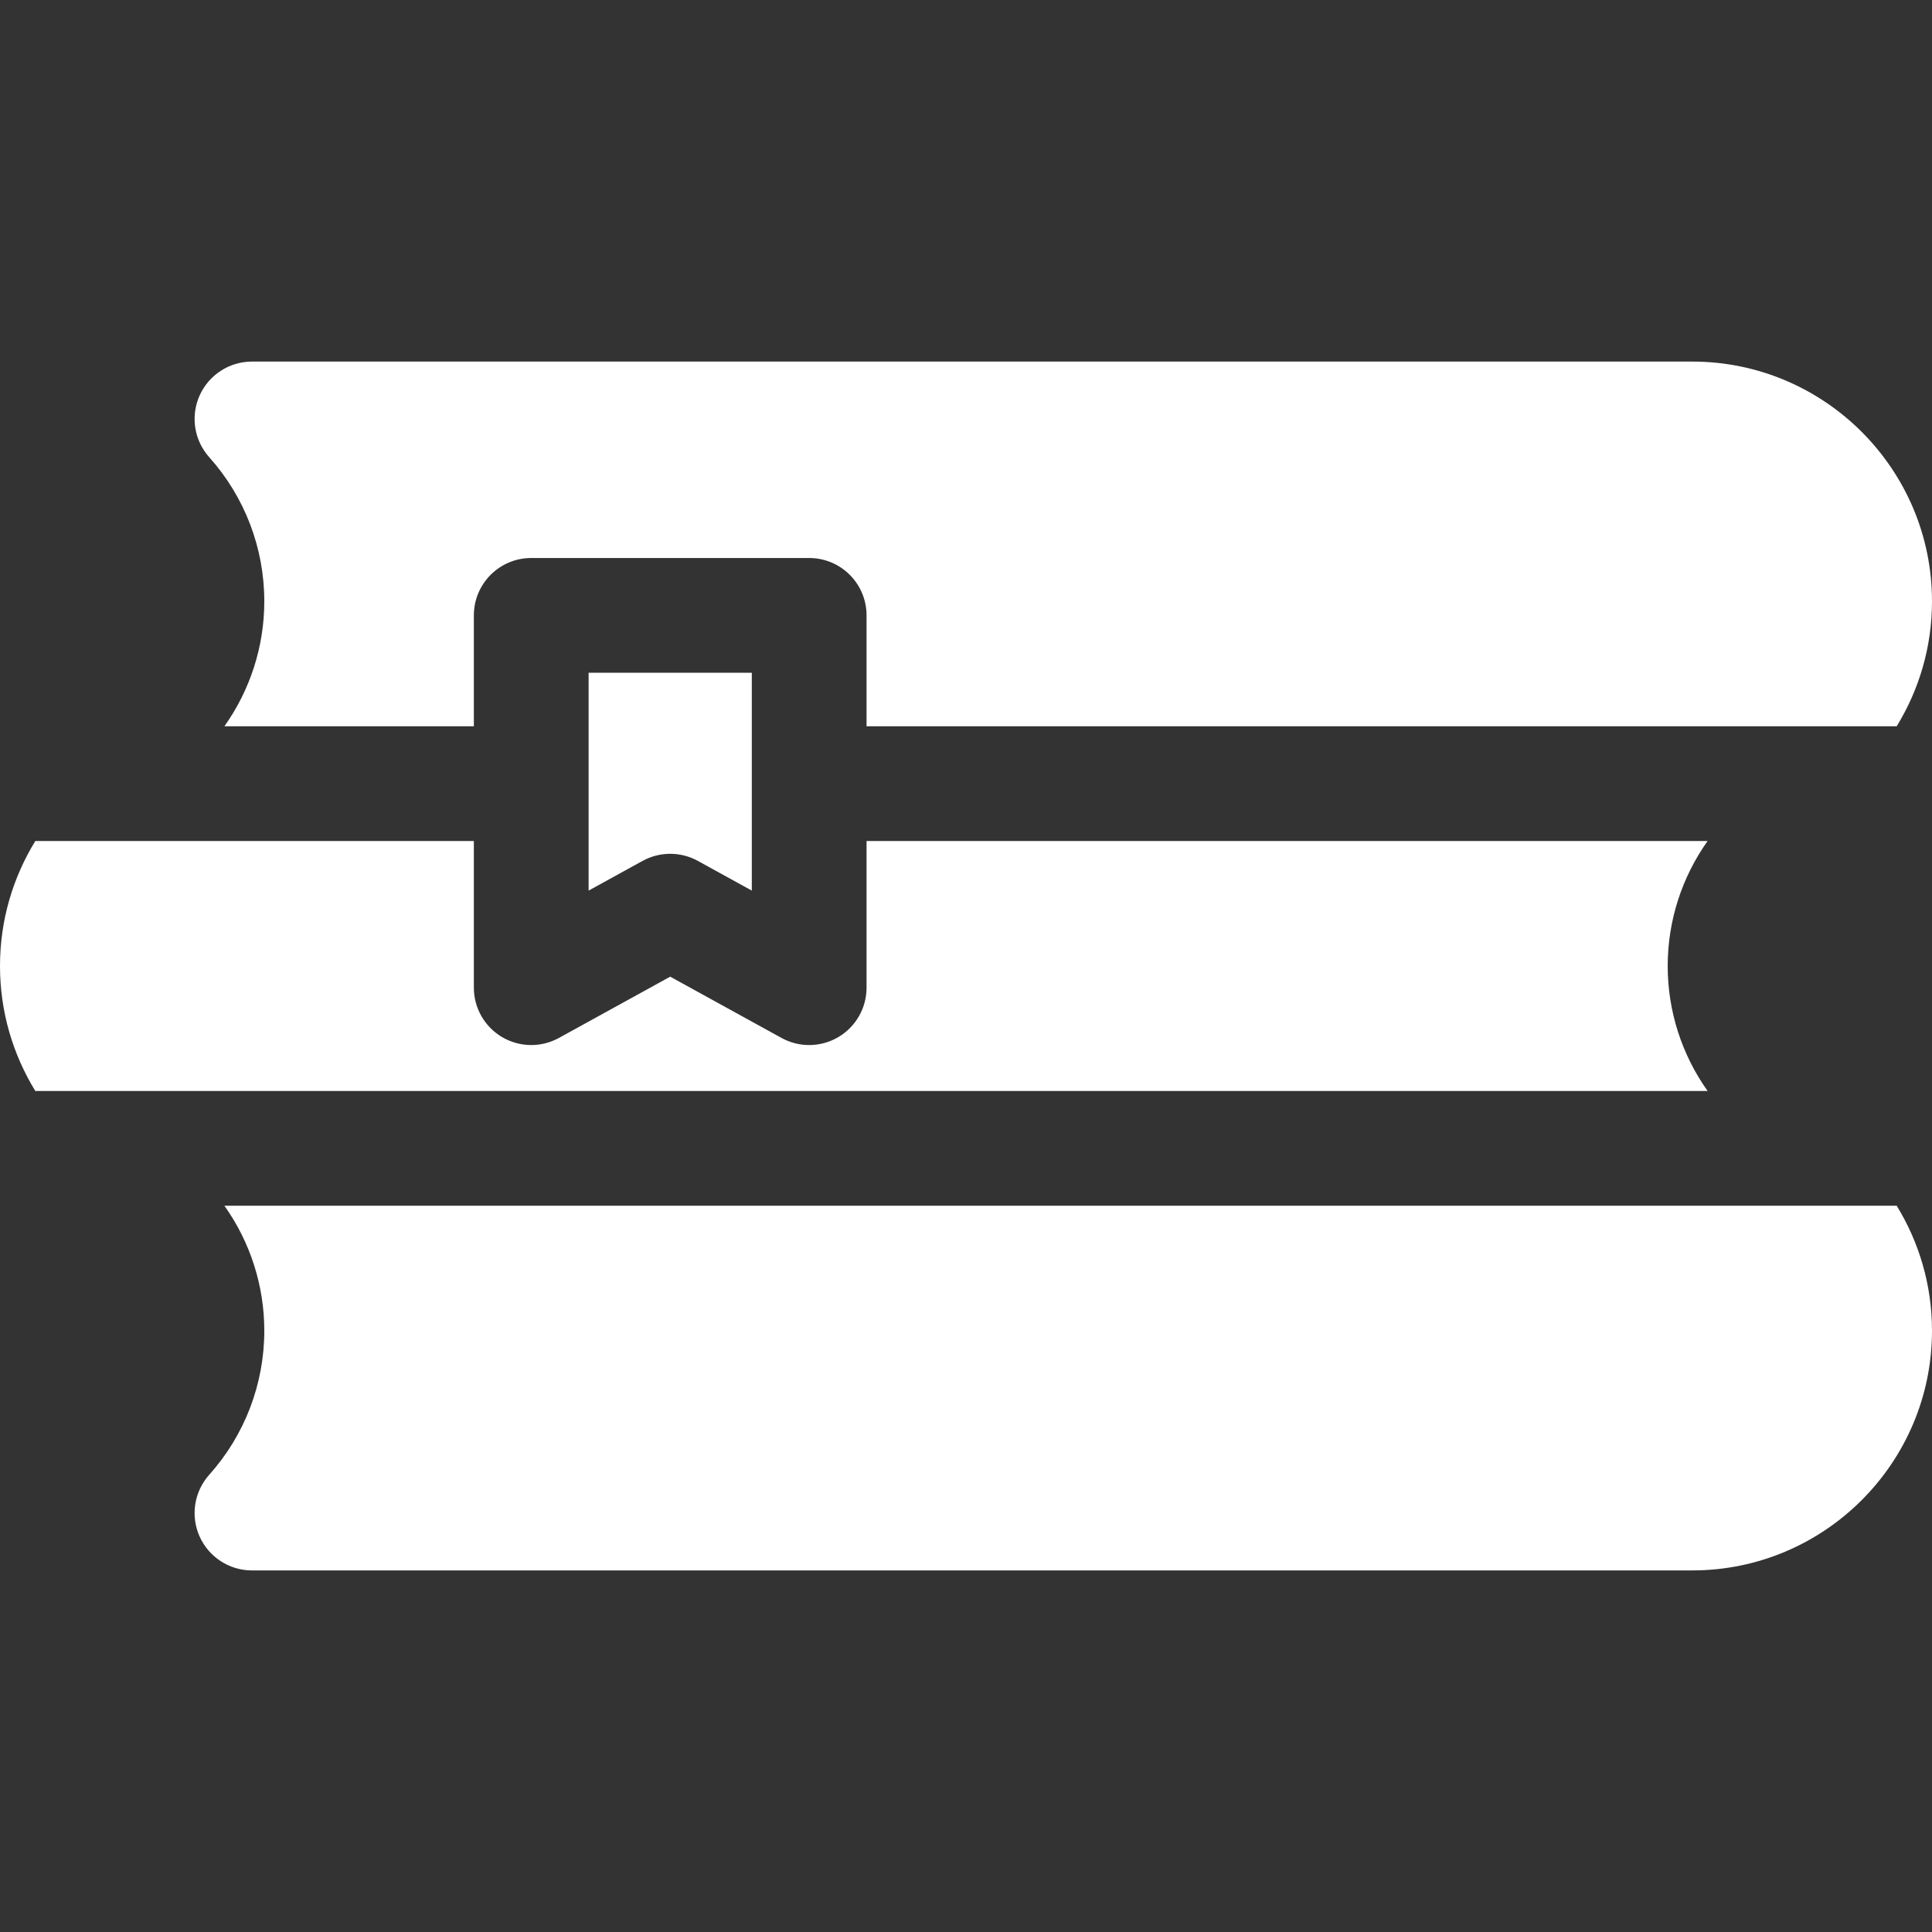 <!-- icon666.com - MILLIONS OF FREE VECTOR ICONS --><svg version="1.1" id="Capa_1" xmlns="http://www.w3.org/2000/svg" xmlns:xlink="http://www.w3.org/1999/xlink" x="0px" y="0px" viewBox="0 0 512 512" style="enable-background:new 0 0 512 512;" xml:space="preserve"><rect x="0" y="0" width="512" height="512" fill="#333333" stroke="none"/><g><g><path d="M448.469,95.822H66.776c-5.997,0-11.434,3.526-13.881,9s-1.448,11.877,2.552,16.345 c9.411,10.515,14.595,24.075,14.595,38.184c0,11.941-3.727,23.479-10.574,33.12h66.108v-29.389 c0-8.397,6.808-15.205,15.205-15.205h73.659c8.397,0,15.205,6.808,15.205,15.205v29.389h272.996 c5.925-9.65,9.358-20.988,9.358-33.12C511.999,124.32,483.5,95.822,448.469,95.822z" fill="#000000" style="fill: rgb(255, 255, 255);"></path></g></g><g><g><path d="M441.957,256.001c0-11.941,3.727-23.479,10.573-33.119H229.645v38.863c0,5.376-2.84,10.353-7.469,13.089 c-4.627,2.736-10.36,2.823-15.068,0.231l-29.497-16.237l-29.498,16.237c-2.285,1.258-4.81,1.884-7.332,1.884 c-2.678,0-5.352-0.707-7.736-2.116c-4.628-2.736-7.469-7.713-7.469-13.089v-38.863H9.358C3.433,232.531,0,243.869,0,256.001 c0,12.132,3.433,23.47,9.358,33.12h443.173C445.684,279.48,441.957,267.942,441.957,256.001z" fill="#000000" style="fill: rgb(255, 255, 255);"></path></g></g><g><g><path d="M502.642,319.53H59.469v0.001c6.846,9.641,10.573,21.179,10.573,33.119c0,14.109-5.183,27.67-14.595,38.183 c-3.999,4.468-4.999,10.87-2.552,16.345c2.447,5.475,7.884,9,13.881,9H448.47c35.031,0,63.53-28.499,63.53-63.53 C512,340.516,508.567,329.18,502.642,319.53z" fill="#000000" style="fill: rgb(255, 255, 255);"></path></g></g><g><g><g><polygon points="155.987,236.019 155.987,236.018 155.986,236.019 " fill="#000000" style="fill: rgb(255, 255, 255);"></polygon><path d="M155.987,178.286v57.732l14.293-7.867c4.566-2.513,10.1-2.513,14.664,0l14.292,7.867v-57.732H155.987z" fill="#000000" style="fill: rgb(255, 255, 255);"></path></g></g></g></svg>